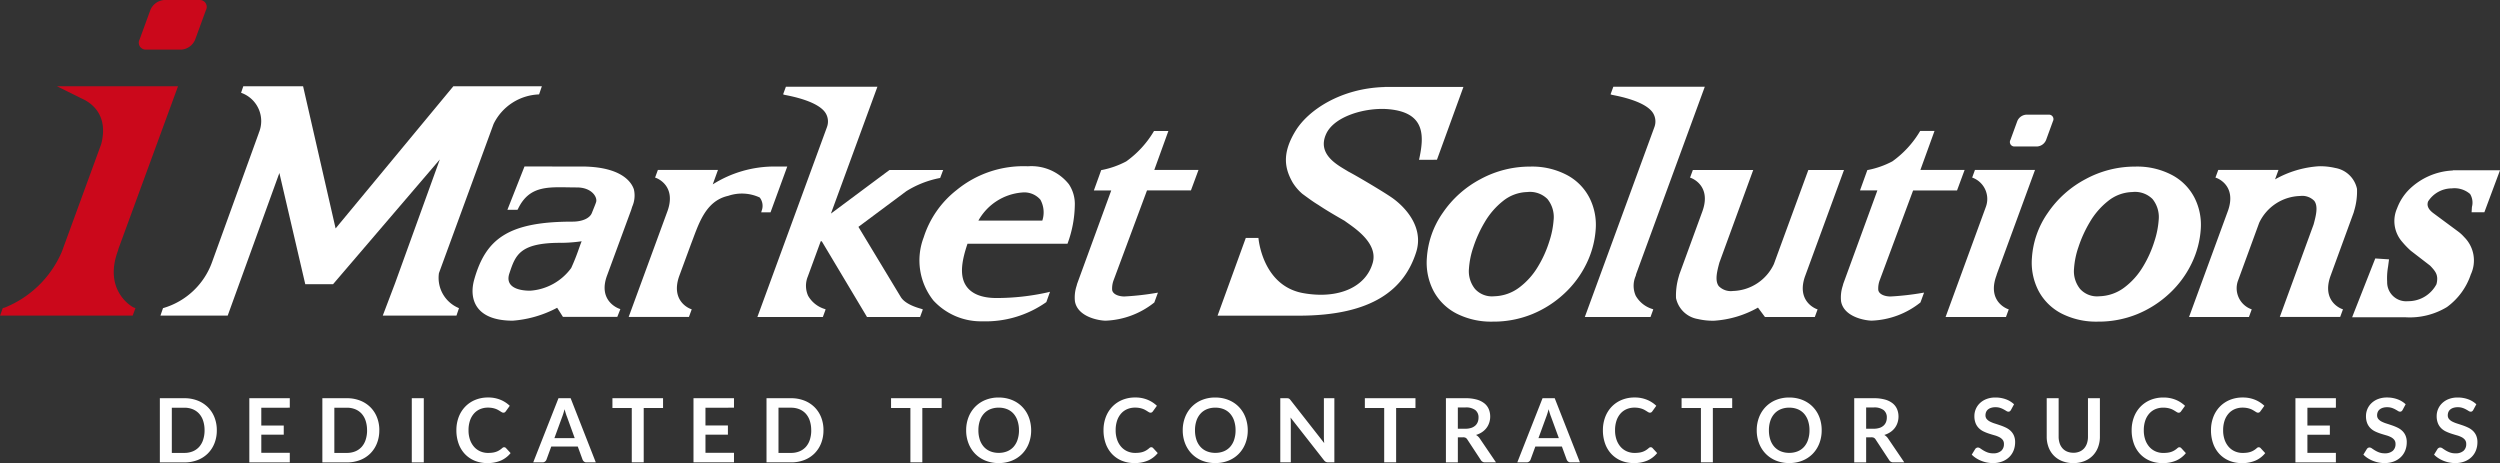 <svg xmlns="http://www.w3.org/2000/svg" width="250" height="46.308" viewBox="0 0 250 46.308">
  <rect x="0" y="0" width="250" height="46.308" fill="#333333" stroke="none"/>
  <g id="Component_7_2" data-name="Component 7 – 2" transform="translate(0)">
    <path id="Path_5564" data-name="Path 5564" d="M6.582-4.762a3.469,3.469,0,0,1-.235,1.3,2.976,2.976,0,0,1-.661,1.016,2.958,2.958,0,0,1-1.025.661,3.614,3.614,0,0,1-1.331.235H.886V-7.97H3.33a3.584,3.584,0,0,1,1.331.237,3,3,0,0,1,1.025.661,2.952,2.952,0,0,1,.661,1.014A3.469,3.469,0,0,1,6.582-4.762Zm-1.225,0a2.987,2.987,0,0,0-.14-.947,1.963,1.963,0,0,0-.4-.71,1.761,1.761,0,0,0-.639-.446,2.19,2.19,0,0,0-.845-.155H2.083V-2.5H3.33a2.19,2.19,0,0,0,.845-.155,1.761,1.761,0,0,0,.639-.446,1.963,1.963,0,0,0,.4-.71A2.987,2.987,0,0,0,5.358-4.762Zm5.674-2.258v1.779h2.245v.918H11.032v1.815H13.88v.954H9.834V-7.97H13.88v.949Zm11.8,2.258a3.469,3.469,0,0,1-.235,1.3,2.976,2.976,0,0,1-.661,1.016,2.958,2.958,0,0,1-1.025.661,3.614,3.614,0,0,1-1.331.235H17.137V-7.97h2.445a3.584,3.584,0,0,1,1.331.237,3,3,0,0,1,1.025.661A2.952,2.952,0,0,1,22.6-6.058,3.469,3.469,0,0,1,22.834-4.762Zm-1.225,0a2.987,2.987,0,0,0-.14-.947,1.963,1.963,0,0,0-.4-.71,1.761,1.761,0,0,0-.639-.446,2.19,2.19,0,0,0-.845-.155H18.335V-2.5h1.247a2.19,2.19,0,0,0,.845-.155,1.761,1.761,0,0,0,.639-.446,1.963,1.963,0,0,0,.4-.71A2.987,2.987,0,0,0,21.609-4.762Zm5.674,3.208h-1.2V-7.97h1.2Zm8.039-1.513a.238.238,0,0,1,.173.075l.47.51a2.583,2.583,0,0,1-.961.741,3.31,3.31,0,0,1-1.369.257,3.234,3.234,0,0,1-1.284-.244,2.831,2.831,0,0,1-.974-.679,2.972,2.972,0,0,1-.619-1.038,3.9,3.9,0,0,1-.215-1.318,3.668,3.668,0,0,1,.231-1.324,3.044,3.044,0,0,1,.65-1.036,2.942,2.942,0,0,1,1-.677,3.318,3.318,0,0,1,1.287-.242,3.16,3.16,0,0,1,1.244.231,2.965,2.965,0,0,1,.925.6l-.4.555a.362.362,0,0,1-.091.093.258.258,0,0,1-.153.04.293.293,0,0,1-.138-.038q-.071-.038-.155-.093t-.2-.122a1.607,1.607,0,0,0-.257-.122,2.1,2.1,0,0,0-.339-.093,2.345,2.345,0,0,0-.446-.038,1.979,1.979,0,0,0-.788.153,1.711,1.711,0,0,0-.614.444,2.045,2.045,0,0,0-.4.71,2.975,2.975,0,0,0-.142.956,2.81,2.81,0,0,0,.153.963,2.117,2.117,0,0,0,.415.71,1.771,1.771,0,0,0,.617.441,1.906,1.906,0,0,0,.763.153,3.324,3.324,0,0,0,.441-.027,1.874,1.874,0,0,0,.364-.084,1.615,1.615,0,0,0,.315-.149,1.968,1.968,0,0,0,.3-.224.421.421,0,0,1,.093-.064A.225.225,0,0,1,35.323-3.067Zm7.054-.91L41.6-6.111q-.058-.142-.12-.337t-.124-.421q-.058.226-.12.424t-.12.344l-.776,2.125Zm2.107,2.422h-.923a.394.394,0,0,1-.253-.078.483.483,0,0,1-.146-.193l-.479-1.309H40.026l-.479,1.309a.425.425,0,0,1-.138.186.384.384,0,0,1-.253.084h-.932L40.749-7.97h1.216ZM51.206-6.99H49.272v5.435H48.078V-6.99H46.144V-7.97h5.062Zm4.241-.031v1.779h2.245v.918H55.448v1.815H58.3v.954H54.25V-7.97H58.3v.949Zm11.8,2.258a3.469,3.469,0,0,1-.235,1.3,2.976,2.976,0,0,1-.661,1.016,2.958,2.958,0,0,1-1.025.661A3.614,3.614,0,0,1,64-1.555H61.552V-7.97H64a3.584,3.584,0,0,1,1.331.237,3,3,0,0,1,1.025.661,2.952,2.952,0,0,1,.661,1.014A3.469,3.469,0,0,1,67.249-4.762Zm-1.225,0a2.987,2.987,0,0,0-.14-.947,1.963,1.963,0,0,0-.4-.71,1.762,1.762,0,0,0-.639-.446A2.191,2.191,0,0,0,64-7.021H62.75V-2.5H64a2.191,2.191,0,0,0,.845-.155,1.762,1.762,0,0,0,.639-.446,1.963,1.963,0,0,0,.4-.71A2.987,2.987,0,0,0,66.025-4.762ZM79.068-6.99H77.134v5.435H75.941V-6.99H74.006V-7.97h5.062Zm8.949,2.227a3.586,3.586,0,0,1-.233,1.307,3.067,3.067,0,0,1-.659,1.04A2.994,2.994,0,0,1,86.1-1.73a3.469,3.469,0,0,1-1.331.246,3.457,3.457,0,0,1-1.327-.246,3.017,3.017,0,0,1-1.027-.685,3.078,3.078,0,0,1-.663-1.04,3.556,3.556,0,0,1-.235-1.307,3.556,3.556,0,0,1,.235-1.307,3.078,3.078,0,0,1,.663-1.04,3.017,3.017,0,0,1,1.027-.685,3.457,3.457,0,0,1,1.327-.246,3.6,3.6,0,0,1,.918.113,3.224,3.224,0,0,1,.79.319,2.919,2.919,0,0,1,.646.5,3.047,3.047,0,0,1,.486.659,3.229,3.229,0,0,1,.3.79A3.757,3.757,0,0,1,88.017-4.762Zm-1.22,0a2.944,2.944,0,0,0-.142-.947,2.03,2.03,0,0,0-.4-.712,1.729,1.729,0,0,0-.637-.448,2.191,2.191,0,0,0-.845-.155,2.19,2.19,0,0,0-.845.155,1.749,1.749,0,0,0-.639.448,2.012,2.012,0,0,0-.406.712,2.945,2.945,0,0,0-.142.947,2.945,2.945,0,0,0,.142.947,1.989,1.989,0,0,0,.406.71,1.761,1.761,0,0,0,.639.446,2.19,2.19,0,0,0,.845.155,2.191,2.191,0,0,0,.845-.155,1.741,1.741,0,0,0,.637-.446,2.007,2.007,0,0,0,.4-.71A2.944,2.944,0,0,0,86.8-4.762Zm13.235,1.695a.238.238,0,0,1,.173.075l.47.51a2.583,2.583,0,0,1-.961.741,3.31,3.31,0,0,1-1.369.257,3.234,3.234,0,0,1-1.284-.244,2.831,2.831,0,0,1-.974-.679,2.972,2.972,0,0,1-.619-1.038,3.9,3.9,0,0,1-.215-1.318,3.668,3.668,0,0,1,.231-1.324,3.044,3.044,0,0,1,.65-1.036,2.942,2.942,0,0,1,1-.677,3.318,3.318,0,0,1,1.287-.242,3.16,3.16,0,0,1,1.244.231,2.965,2.965,0,0,1,.925.6l-.4.555a.362.362,0,0,1-.091.093.258.258,0,0,1-.153.04.293.293,0,0,1-.138-.038q-.071-.038-.155-.093t-.2-.122a1.607,1.607,0,0,0-.257-.122,2.1,2.1,0,0,0-.339-.093,2.345,2.345,0,0,0-.446-.038,1.979,1.979,0,0,0-.788.153,1.711,1.711,0,0,0-.614.444,2.045,2.045,0,0,0-.4.71,2.975,2.975,0,0,0-.142.956,2.81,2.81,0,0,0,.153.963,2.117,2.117,0,0,0,.415.71,1.771,1.771,0,0,0,.617.441,1.906,1.906,0,0,0,.763.153,3.324,3.324,0,0,0,.441-.027,1.874,1.874,0,0,0,.364-.084,1.615,1.615,0,0,0,.315-.149,1.968,1.968,0,0,0,.3-.224.421.421,0,0,1,.093-.064A.225.225,0,0,1,100.032-3.067Zm9.645-1.695a3.586,3.586,0,0,1-.233,1.307,3.067,3.067,0,0,1-.659,1.04,2.994,2.994,0,0,1-1.025.685,3.469,3.469,0,0,1-1.331.246A3.457,3.457,0,0,1,105.1-1.73a3.017,3.017,0,0,1-1.027-.685,3.078,3.078,0,0,1-.663-1.04,3.556,3.556,0,0,1-.235-1.307,3.556,3.556,0,0,1,.235-1.307,3.078,3.078,0,0,1,.663-1.04,3.017,3.017,0,0,1,1.027-.685,3.457,3.457,0,0,1,1.327-.246,3.6,3.6,0,0,1,.918.113,3.224,3.224,0,0,1,.79.319,2.919,2.919,0,0,1,.646.5,3.048,3.048,0,0,1,.486.659,3.23,3.23,0,0,1,.3.79A3.758,3.758,0,0,1,109.677-4.762Zm-1.22,0a2.945,2.945,0,0,0-.142-.947,2.03,2.03,0,0,0-.4-.712,1.728,1.728,0,0,0-.637-.448,2.19,2.19,0,0,0-.845-.155,2.19,2.19,0,0,0-.845.155,1.749,1.749,0,0,0-.639.448,2.011,2.011,0,0,0-.406.712,2.944,2.944,0,0,0-.142.947,2.944,2.944,0,0,0,.142.947,1.989,1.989,0,0,0,.406.71,1.761,1.761,0,0,0,.639.446,2.191,2.191,0,0,0,.845.155,2.19,2.19,0,0,0,.845-.155,1.741,1.741,0,0,0,.637-.446,2.007,2.007,0,0,0,.4-.71A2.945,2.945,0,0,0,108.457-4.762Zm9.88-3.208v6.415h-.612a.539.539,0,0,1-.237-.047.555.555,0,0,1-.184-.158l-3.35-4.277q.027.293.027.541v3.94h-1.051V-7.97h.626a1.116,1.116,0,0,1,.131.007.315.315,0,0,1,.1.027.32.32,0,0,1,.082.058.923.923,0,0,1,.089.1l3.363,4.295q-.013-.155-.022-.306t-.009-.28v-3.9Zm8.11.981h-1.934v5.435H123.32V-6.99h-1.934V-7.97h5.062Zm4.982,2.072A1.847,1.847,0,0,0,132.018-5a1.136,1.136,0,0,0,.413-.233.935.935,0,0,0,.242-.353,1.22,1.22,0,0,0,.08-.448.911.911,0,0,0-.322-.75,1.539,1.539,0,0,0-.983-.262h-.763v2.13Zm3.07,3.363h-1.078a.473.473,0,0,1-.444-.24L131.63-3.848a.473.473,0,0,0-.166-.164.583.583,0,0,0-.268-.049h-.51v2.507h-1.193V-7.97h1.957a4.068,4.068,0,0,1,1.12.135,2.143,2.143,0,0,1,.768.379,1.484,1.484,0,0,1,.441.583,1.918,1.918,0,0,1,.142.748,1.937,1.937,0,0,1-.1.612,1.771,1.771,0,0,1-.275.524,1.854,1.854,0,0,1-.444.413,2.225,2.225,0,0,1-.6.28,1.166,1.166,0,0,1,.213.158,1.12,1.12,0,0,1,.177.215Zm6.287-2.422-.781-2.134q-.058-.142-.12-.337t-.124-.421q-.058.226-.12.424t-.12.344l-.776,2.125Zm2.107,2.422h-.923a.394.394,0,0,1-.253-.078.483.483,0,0,1-.146-.193l-.479-1.309h-2.658l-.479,1.309a.425.425,0,0,1-.138.186.384.384,0,0,1-.253.084h-.932l2.524-6.415h1.216Zm7.081-1.513a.238.238,0,0,1,.173.075l.47.51a2.583,2.583,0,0,1-.961.741,3.31,3.31,0,0,1-1.369.257A3.234,3.234,0,0,1,147-1.728a2.831,2.831,0,0,1-.974-.679,2.972,2.972,0,0,1-.619-1.038,3.9,3.9,0,0,1-.215-1.318,3.668,3.668,0,0,1,.231-1.324,3.043,3.043,0,0,1,.65-1.036,2.942,2.942,0,0,1,1-.677,3.318,3.318,0,0,1,1.287-.242,3.16,3.16,0,0,1,1.245.231,2.965,2.965,0,0,1,.925.6l-.4.555a.362.362,0,0,1-.091.093.258.258,0,0,1-.153.04.293.293,0,0,1-.138-.038q-.071-.038-.155-.093t-.2-.122a1.606,1.606,0,0,0-.257-.122,2.1,2.1,0,0,0-.339-.093,2.345,2.345,0,0,0-.446-.038,1.979,1.979,0,0,0-.788.153,1.711,1.711,0,0,0-.614.444,2.045,2.045,0,0,0-.4.71,2.974,2.974,0,0,0-.142.956,2.81,2.81,0,0,0,.153.963,2.117,2.117,0,0,0,.415.71,1.771,1.771,0,0,0,.617.441,1.906,1.906,0,0,0,.763.153,3.324,3.324,0,0,0,.441-.027,1.874,1.874,0,0,0,.364-.084,1.616,1.616,0,0,0,.315-.149,1.969,1.969,0,0,0,.3-.224.421.421,0,0,1,.093-.064A.225.225,0,0,1,149.975-3.067Zm8.146-3.922h-1.934v5.435h-1.193V-6.99h-1.934V-7.97h5.062Zm8.949,2.227a3.586,3.586,0,0,1-.233,1.307,3.067,3.067,0,0,1-.659,1.04,2.994,2.994,0,0,1-1.025.685,3.469,3.469,0,0,1-1.331.246A3.457,3.457,0,0,1,162.5-1.73a3.017,3.017,0,0,1-1.027-.685,3.078,3.078,0,0,1-.663-1.04,3.556,3.556,0,0,1-.235-1.307,3.556,3.556,0,0,1,.235-1.307,3.078,3.078,0,0,1,.663-1.04,3.017,3.017,0,0,1,1.027-.685,3.457,3.457,0,0,1,1.327-.246,3.6,3.6,0,0,1,.918.113,3.225,3.225,0,0,1,.79.319,2.92,2.92,0,0,1,.646.5,3.048,3.048,0,0,1,.486.659,3.228,3.228,0,0,1,.3.79A3.757,3.757,0,0,1,167.07-4.762Zm-1.22,0a2.944,2.944,0,0,0-.142-.947,2.03,2.03,0,0,0-.4-.712,1.729,1.729,0,0,0-.637-.448,2.191,2.191,0,0,0-.845-.155,2.19,2.19,0,0,0-.845.155,1.749,1.749,0,0,0-.639.448,2.011,2.011,0,0,0-.406.712,2.945,2.945,0,0,0-.142.947,2.945,2.945,0,0,0,.142.947,1.988,1.988,0,0,0,.406.71,1.762,1.762,0,0,0,.639.446,2.19,2.19,0,0,0,.845.155,2.191,2.191,0,0,0,.845-.155,1.741,1.741,0,0,0,.637-.446,2.007,2.007,0,0,0,.4-.71A2.944,2.944,0,0,0,165.85-4.762Zm6.411-.155A1.847,1.847,0,0,0,172.848-5a1.136,1.136,0,0,0,.413-.233.935.935,0,0,0,.242-.353,1.22,1.22,0,0,0,.08-.448.911.911,0,0,0-.322-.75,1.539,1.539,0,0,0-.983-.262h-.763v2.13Zm3.07,3.363h-1.078a.473.473,0,0,1-.444-.24L172.46-3.848a.474.474,0,0,0-.166-.164.583.583,0,0,0-.268-.049h-.51v2.507h-1.193V-7.97h1.957a4.068,4.068,0,0,1,1.12.135,2.143,2.143,0,0,1,.768.379,1.484,1.484,0,0,1,.441.583,1.919,1.919,0,0,1,.142.748,1.937,1.937,0,0,1-.1.612,1.772,1.772,0,0,1-.275.524,1.854,1.854,0,0,1-.444.413,2.225,2.225,0,0,1-.6.28,1.167,1.167,0,0,1,.213.158,1.12,1.12,0,0,1,.177.215ZM186-6.8a.412.412,0,0,1-.113.135.252.252,0,0,1-.149.042.383.383,0,0,1-.2-.069q-.109-.069-.26-.153A2.138,2.138,0,0,0,184.925-7a1.482,1.482,0,0,0-.477-.069,1.424,1.424,0,0,0-.435.06.913.913,0,0,0-.313.166.665.665,0,0,0-.189.255.837.837,0,0,0-.062.326.567.567,0,0,0,.126.377,1.056,1.056,0,0,0,.335.257,3.108,3.108,0,0,0,.475.191q.266.084.546.18a5.141,5.141,0,0,1,.546.222,1.884,1.884,0,0,1,.475.319,1.448,1.448,0,0,1,.335.473,1.641,1.641,0,0,1,.126.679,2.212,2.212,0,0,1-.149.814,1.878,1.878,0,0,1-.435.661,2.048,2.048,0,0,1-.7.444,2.573,2.573,0,0,1-.945.162,3.047,3.047,0,0,1-.6-.06,3.176,3.176,0,0,1-.57-.171,3.054,3.054,0,0,1-.512-.266,2.471,2.471,0,0,1-.426-.346l.351-.572a.374.374,0,0,1,.115-.1.291.291,0,0,1,.151-.042.423.423,0,0,1,.24.091q.129.091.306.2a2.409,2.409,0,0,0,.415.2,1.6,1.6,0,0,0,.57.091,1.17,1.17,0,0,0,.79-.242.868.868,0,0,0,.28-.694.645.645,0,0,0-.126-.413,1.021,1.021,0,0,0-.335-.268,2.5,2.5,0,0,0-.475-.184q-.266-.075-.541-.164a4.667,4.667,0,0,1-.541-.213,1.753,1.753,0,0,1-.475-.324,1.474,1.474,0,0,1-.335-.5,1.9,1.9,0,0,1-.126-.739,1.749,1.749,0,0,1,.14-.683,1.764,1.764,0,0,1,.406-.59,1.989,1.989,0,0,1,.657-.413,2.412,2.412,0,0,1,.9-.155,2.993,2.993,0,0,1,1.047.177,2.364,2.364,0,0,1,.816.5Zm6.234,4.286a1.576,1.576,0,0,0,.619-.115,1.269,1.269,0,0,0,.459-.324,1.433,1.433,0,0,0,.286-.506,2.082,2.082,0,0,0,.1-.665V-7.97h1.193v3.842a2.962,2.962,0,0,1-.184,1.058,2.408,2.408,0,0,1-.528.839,2.4,2.4,0,0,1-.836.55,2.959,2.959,0,0,1-1.109.2,2.972,2.972,0,0,1-1.114-.2,2.4,2.4,0,0,1-.836-.55,2.408,2.408,0,0,1-.528-.839,2.962,2.962,0,0,1-.184-1.058V-7.97h1.193v3.838a2.083,2.083,0,0,0,.1.665,1.437,1.437,0,0,0,.288.508,1.277,1.277,0,0,0,.461.326A1.576,1.576,0,0,0,192.234-2.517Zm10.612-.55a.238.238,0,0,1,.173.075l.47.51a2.583,2.583,0,0,1-.961.741,3.31,3.31,0,0,1-1.369.257,3.234,3.234,0,0,1-1.284-.244,2.831,2.831,0,0,1-.974-.679,2.972,2.972,0,0,1-.619-1.038,3.9,3.9,0,0,1-.215-1.318,3.668,3.668,0,0,1,.231-1.324,3.044,3.044,0,0,1,.65-1.036,2.942,2.942,0,0,1,1-.677,3.318,3.318,0,0,1,1.287-.242,3.16,3.16,0,0,1,1.244.231,2.965,2.965,0,0,1,.925.6l-.4.555a.362.362,0,0,1-.091.093.258.258,0,0,1-.153.04.293.293,0,0,1-.138-.038q-.071-.038-.155-.093t-.2-.122a1.607,1.607,0,0,0-.257-.122,2.1,2.1,0,0,0-.339-.093,2.345,2.345,0,0,0-.446-.038,1.979,1.979,0,0,0-.788.153,1.711,1.711,0,0,0-.614.444,2.045,2.045,0,0,0-.4.71,2.975,2.975,0,0,0-.142.956,2.811,2.811,0,0,0,.153.963,2.117,2.117,0,0,0,.415.71,1.771,1.771,0,0,0,.617.441,1.906,1.906,0,0,0,.763.153,3.324,3.324,0,0,0,.441-.027,1.874,1.874,0,0,0,.364-.084,1.615,1.615,0,0,0,.315-.149,1.968,1.968,0,0,0,.3-.224.421.421,0,0,1,.093-.064A.225.225,0,0,1,202.847-3.067Zm7.933,0a.238.238,0,0,1,.173.075l.47.51a2.583,2.583,0,0,1-.961.741,3.31,3.31,0,0,1-1.369.257,3.234,3.234,0,0,1-1.284-.244,2.831,2.831,0,0,1-.974-.679,2.972,2.972,0,0,1-.619-1.038A3.9,3.9,0,0,1,206-4.762a3.668,3.668,0,0,1,.231-1.324,3.044,3.044,0,0,1,.65-1.036,2.941,2.941,0,0,1,1-.677,3.318,3.318,0,0,1,1.287-.242,3.16,3.16,0,0,1,1.244.231,2.965,2.965,0,0,1,.925.6l-.4.555a.362.362,0,0,1-.091.093.258.258,0,0,1-.153.04.293.293,0,0,1-.138-.038q-.071-.038-.155-.093t-.2-.122a1.607,1.607,0,0,0-.257-.122,2.1,2.1,0,0,0-.339-.093,2.345,2.345,0,0,0-.446-.038,1.979,1.979,0,0,0-.787.153,1.711,1.711,0,0,0-.614.444,2.045,2.045,0,0,0-.4.71,2.975,2.975,0,0,0-.142.956,2.81,2.81,0,0,0,.153.963,2.116,2.116,0,0,0,.415.71,1.771,1.771,0,0,0,.617.441,1.906,1.906,0,0,0,.763.153,3.324,3.324,0,0,0,.441-.027,1.873,1.873,0,0,0,.364-.084,1.615,1.615,0,0,0,.315-.149,1.968,1.968,0,0,0,.3-.224.42.42,0,0,1,.093-.064A.225.225,0,0,1,210.78-3.067Zm4.863-3.953v1.779h2.245v.918h-2.245v1.815h2.848v.954h-4.046V-7.97h4.046v.949Zm9.521.217a.412.412,0,0,1-.113.135.252.252,0,0,1-.149.042.383.383,0,0,1-.2-.069q-.109-.069-.26-.153A2.137,2.137,0,0,0,224.088-7a1.482,1.482,0,0,0-.477-.069,1.424,1.424,0,0,0-.435.06.913.913,0,0,0-.313.166.665.665,0,0,0-.189.255.837.837,0,0,0-.062.326.567.567,0,0,0,.126.377,1.056,1.056,0,0,0,.335.257,3.108,3.108,0,0,0,.475.191q.266.084.546.18a5.14,5.14,0,0,1,.546.222,1.884,1.884,0,0,1,.475.319,1.448,1.448,0,0,1,.335.473,1.641,1.641,0,0,1,.126.679,2.211,2.211,0,0,1-.149.814,1.878,1.878,0,0,1-.435.661,2.048,2.048,0,0,1-.7.444,2.573,2.573,0,0,1-.945.162,3.047,3.047,0,0,1-.6-.06,3.176,3.176,0,0,1-.57-.171,3.054,3.054,0,0,1-.512-.266,2.472,2.472,0,0,1-.426-.346l.351-.572A.374.374,0,0,1,221.7-3a.291.291,0,0,1,.151-.042.423.423,0,0,1,.24.091q.129.091.306.2a2.41,2.41,0,0,0,.415.2,1.6,1.6,0,0,0,.57.091,1.17,1.17,0,0,0,.79-.242.868.868,0,0,0,.28-.694.645.645,0,0,0-.126-.413,1.021,1.021,0,0,0-.335-.268,2.5,2.5,0,0,0-.475-.184q-.266-.075-.541-.164a4.667,4.667,0,0,1-.541-.213,1.754,1.754,0,0,1-.475-.324,1.474,1.474,0,0,1-.335-.5A1.9,1.9,0,0,1,221.5-6.2a1.748,1.748,0,0,1,.14-.683,1.764,1.764,0,0,1,.406-.59,1.989,1.989,0,0,1,.657-.413,2.411,2.411,0,0,1,.9-.155,2.993,2.993,0,0,1,1.047.177,2.363,2.363,0,0,1,.816.5Zm7.068,0a.412.412,0,0,1-.113.135.252.252,0,0,1-.149.042.383.383,0,0,1-.2-.069q-.109-.069-.26-.153A2.138,2.138,0,0,0,231.155-7a1.483,1.483,0,0,0-.477-.069,1.424,1.424,0,0,0-.435.06.913.913,0,0,0-.313.166.665.665,0,0,0-.189.255.838.838,0,0,0-.062.326.567.567,0,0,0,.126.377,1.056,1.056,0,0,0,.335.257,3.109,3.109,0,0,0,.475.191q.266.084.546.18a5.141,5.141,0,0,1,.546.222,1.883,1.883,0,0,1,.475.319,1.448,1.448,0,0,1,.335.473,1.641,1.641,0,0,1,.126.679,2.212,2.212,0,0,1-.149.814,1.878,1.878,0,0,1-.435.661,2.048,2.048,0,0,1-.7.444,2.573,2.573,0,0,1-.945.162,3.047,3.047,0,0,1-.6-.06,3.176,3.176,0,0,1-.57-.171,3.054,3.054,0,0,1-.512-.266,2.471,2.471,0,0,1-.426-.346l.35-.572a.374.374,0,0,1,.115-.1.291.291,0,0,1,.151-.042.423.423,0,0,1,.24.091q.129.091.306.2a2.409,2.409,0,0,0,.415.2,1.6,1.6,0,0,0,.57.091,1.17,1.17,0,0,0,.79-.242.868.868,0,0,0,.28-.694.645.645,0,0,0-.126-.413,1.021,1.021,0,0,0-.335-.268,2.5,2.5,0,0,0-.475-.184q-.266-.075-.541-.164a4.667,4.667,0,0,1-.541-.213,1.753,1.753,0,0,1-.475-.324,1.473,1.473,0,0,1-.335-.5,1.9,1.9,0,0,1-.126-.739,1.749,1.749,0,0,1,.14-.683,1.764,1.764,0,0,1,.406-.59,1.989,1.989,0,0,1,.657-.413,2.411,2.411,0,0,1,.9-.155,2.993,2.993,0,0,1,1.047.177,2.364,2.364,0,0,1,.816.5Z" transform="translate(15.099 47.791)" fill="#fff"/>
    <g id="Group_541" data-name="Group 541">
      <g id="Group_533" data-name="Group 533" transform="translate(16.043 8.622)">
        <path id="Path_2348" data-name="Path 2348" d="M2185.809-1486.887h-1.437l-.038.064a9.89,9.89,0,0,1-2.742,2.977,8.793,8.793,0,0,1-2.424.857l-.076.012-.734,2.036h1.737l-3.412,9.34-.046.183a3.676,3.676,0,0,0-.172,1.574c.29,1.6,2.5,1.925,3.073,1.925a8.289,8.289,0,0,0,4.84-1.8l.026-.023.36-.982-.218.037a27.179,27.179,0,0,1-3.136.347c-.54,0-1.153-.2-1.224-.651a2.362,2.362,0,0,1,.13-.932l3.355-9.021h4.393l.757-2.049H2184.4Z" transform="translate(-2085.014 1491.365)" fill="#fff"/>
        <path id="Path_2349" data-name="Path 2349" d="M2103.866-1475.609l-.046.162h.933l1.673-4.58h-1.259a11.545,11.545,0,0,0-6.193,1.787l.521-1.442h-6.009l-.278.762.119.045c.083.03,2,.771,1.139,3.256v0l-3.9,10.636h6.026l.279-.763-.121-.044c-.082-.03-2-.76-1.139-3.253l1.187-3.223c.739-1.9,1.383-4.281,3.683-4.819l.033-.007a4.231,4.231,0,0,1,3.156.164A1.345,1.345,0,0,1,2103.866-1475.609Z" transform="translate(-2043.742 1488.056)" fill="#fff"/>
        <path id="Path_2350" data-name="Path 2350" d="M2157.407-1480.072a10.538,10.538,0,0,0-7.13,2.379,9.765,9.765,0,0,0-3.288,4.723,6.454,6.454,0,0,0,.969,6.319,6.458,6.458,0,0,0,4.883,2.082,10.522,10.522,0,0,0,6.38-1.9l.031-.024.368-1.03-.235.059a23.5,23.5,0,0,1-5.121.566c-1.459,0-2.582-.415-3.116-1.351-.583-1.02-.327-2.464.22-4.077h10l.031-.088a11.554,11.554,0,0,0,.7-3.749,3.558,3.558,0,0,0-.594-2.115A4.788,4.788,0,0,0,2157.407-1480.072Zm-.589,2.623a2.129,2.129,0,0,1,1.84.719,2.63,2.63,0,0,1,.19,2.093h-6.392A5.5,5.5,0,0,1,2156.818-1477.449Z" transform="translate(-2070.661 1488.078)" fill="#fff"/>
        <path id="Path_2351" data-name="Path 2351" d="M2129.654-1474.472c-.01-.018-.024-.036-.035-.055l-4.167-6.9,4.782-3.561a9.811,9.811,0,0,1,3.318-1.314l.074-.013.3-.8h-5.367l-5.856,4.36,4.649-12.686H2118.2l-.279.762.12.044.056.013c.665.13,3.407.649,4.1,1.863a1.606,1.606,0,0,1,.1,1.379l-.009.026-6.939,18.938h6.548l.234-.641.039-.127-.127-.042a2.878,2.878,0,0,1-1.622-1.309,2.446,2.446,0,0,1-.028-1.931l1.289-3.518h.106l4.481,7.5.036.068h.263v.005h5.049l.235-.641.039-.127-.126-.042C2131.577-1473.286,2130.108-1473.63,2129.654-1474.472Z" transform="translate(-2055.653 1495.491)" fill="#fff"/>
        <path id="Path_2352" data-name="Path 2352" d="M2028.249-1476.846l5.464-14.917a5.262,5.262,0,0,1,4.55-2.955l.278-.814h-8.852l-11.774,14.216-3.252-14.219h-2.787v0h-3.191l-.222.654a3,3,0,0,1,1.764,4.03h.007l-4.672,12.9h0a7.378,7.378,0,0,1-4.907,4.607l-.256.748h4.444v0h2.281l5.168-14.265,2.59,11.123h2.778l10.677-12.475-4.479,12.386-1.227,3.231h2.62l0,0H2030l.254-.748A3.272,3.272,0,0,1,2028.249-1476.846Z" transform="translate(-2000.398 1495.537)" fill="#fff"/>
        <path id="Path_2353" data-name="Path 2353" d="M2071.639-1480.029l-5.947-.006-1.709,4.33h1l.043-.051c1.2-2.557,3.284-2.182,5.906-2.182,1.488,0,2.072.975,1.921,1.462-.078.25-.263.684-.437,1.122-.219.5-.938.836-1.936.836-6.463,0-8.67,1.756-9.813,5.782-.54,1.9.063,4.122,3.855,4.122a11.28,11.28,0,0,0,4.436-1.292l.578.913h5.435l.307-.779-.129-.046c-.088-.031-2.148-.789-1.195-3.331l2.406-6.538.1-.321a2.732,2.732,0,0,0,.17-1.74C2076.409-1478.411,2075.482-1479.957,2071.639-1480.029Zm-2.27,7.631a15.393,15.393,0,0,0,2.039-.157c-.253.6-.429,1.318-1.047,2.676a5.55,5.55,0,0,1-4.1,2.267c-1.314,0-2.514-.43-2.082-1.729C2064.789-1471.163,2065.187-1472.416,2069.37-1472.4Z" transform="translate(-2029.285 1488.06)" fill="#fff"/>
      </g>
      <g id="Group_539" data-name="Group 539" transform="translate(121.751 8.672)">
        <g id="Group_534" data-name="Group 534" transform="translate(20.922 7.98)">
          <path id="Path_2354" data-name="Path 2354" d="M2261.139-1473.8a9.254,9.254,0,0,1-.91,3.449,10.051,10.051,0,0,1-2.212,3.006,10.568,10.568,0,0,1-3.23,2.078,10.245,10.245,0,0,1-3.948.751,7.646,7.646,0,0,1-3.606-.8,5.4,5.4,0,0,1-2.312-2.263,6.109,6.109,0,0,1-.669-3.316,8.828,8.828,0,0,1,1.584-4.492,10.466,10.466,0,0,1,3.778-3.378,10.346,10.346,0,0,1,4.964-1.255,7.464,7.464,0,0,1,3.708.858,5.33,5.33,0,0,1,2.239,2.29A5.986,5.986,0,0,1,2261.139-1473.8Zm-4.212-.874a2.872,2.872,0,0,0-.615-2.1,2.474,2.474,0,0,0-2.035-.7,4.015,4.015,0,0,0-2.409.894,7.522,7.522,0,0,0-1.82,2.1,12.41,12.41,0,0,0-1.146,2.511,8.314,8.314,0,0,0-.442,2.161,2.827,2.827,0,0,0,.608,2.025,2.28,2.28,0,0,0,1.919.73,4.329,4.329,0,0,0,2.514-.883,7.23,7.23,0,0,0,1.864-2.091,11.344,11.344,0,0,0,1.138-2.534A8.82,8.82,0,0,0,2256.926-1474.676Z" transform="translate(-2244.238 1480.027)" fill="#fff"/>
        </g>
        <g id="Group_535" data-name="Group 535" transform="translate(81.428 7.98)">
          <path id="Path_2355" data-name="Path 2355" d="M2377.649-1473.8a9.253,9.253,0,0,1-.909,3.449,10.051,10.051,0,0,1-2.212,3.006,10.579,10.579,0,0,1-3.23,2.078,10.247,10.247,0,0,1-3.948.751,7.643,7.643,0,0,1-3.606-.8,5.4,5.4,0,0,1-2.312-2.263,6.112,6.112,0,0,1-.669-3.316,8.843,8.843,0,0,1,1.584-4.492,10.473,10.473,0,0,1,3.779-3.378,10.343,10.343,0,0,1,4.963-1.255,7.466,7.466,0,0,1,3.709.858,5.33,5.33,0,0,1,2.239,2.29A5.988,5.988,0,0,1,2377.649-1473.8Zm-4.211-.874a2.876,2.876,0,0,0-.615-2.1,2.475,2.475,0,0,0-2.035-.7,4.013,4.013,0,0,0-2.408.894,7.5,7.5,0,0,0-1.82,2.1,12.4,12.4,0,0,0-1.146,2.511,8.332,8.332,0,0,0-.442,2.161,2.822,2.822,0,0,0,.609,2.025,2.278,2.278,0,0,0,1.918.73,4.328,4.328,0,0,0,2.514-.883,7.228,7.228,0,0,0,1.864-2.091,11.366,11.366,0,0,0,1.138-2.534A8.846,8.846,0,0,0,2373.438-1474.676Z" transform="translate(-2360.749 1480.027)" fill="#fff"/>
        </g>
        <path id="Path_2356" data-name="Path 2356" d="M2279.772-1474.535a2.453,2.453,0,0,1-.024-1.942l.06-.171h-.018l6.887-18.793h-9.146l-.279.762.12.044.056.013c.665.13,3.407.649,4.1,1.863a1.606,1.606,0,0,1,.1,1.379l-.009.026-6.939,18.938h6.569l.234-.641.04-.127-.127-.041A2.879,2.879,0,0,1,2279.772-1474.535Z" transform="translate(-2237.948 1495.441)" fill="#fff"/>
        <path id="Path_2357" data-name="Path 2357" d="M2225.893-1488.119l2.649-7.284h-7.905l.022.011c-4.366.12-7.63,2.3-8.9,4.375-1.435,2.337-1.044,3.842-.3,5.164a4.846,4.846,0,0,0,.972,1.139l.38.279c.387.281.788.573,1.221.832.823.552,1.74,1.08,2.63,1.592.691.531,3.392,2.113,2.812,4.189-.685,2.452-3.45,3.665-6.95,3.04-4.12-.737-4.481-5.518-4.481-5.518h-1.266l-2.823,7.772h7.966l0,0,.156,0c7.421,0,10.565-2.671,11.738-6.343.824-2.584-1.219-4.639-2.486-5.5-.918-.627-3.488-2.152-4.308-2.574-.89-.565-3.172-1.631-2.209-3.751.818-1.8,3.97-2.672,6.219-2.481,3.8.324,3.57,2.786,3.072,5.061Z" transform="translate(-2203.95 1495.423)" fill="#fff"/>
        <path id="Path_2358" data-name="Path 2358" d="M2328.935-1470.338c-.54,0-1.153-.2-1.224-.652a2.356,2.356,0,0,1,.129-.931l3.355-9.021h4.393l.757-2.049h-4.423l1.413-3.9H2331.9l-.038.064a9.9,9.9,0,0,1-2.743,2.977,8.8,8.8,0,0,1-2.424.857l-.076.012-.734,2.036h1.737l-3.412,9.34-.046.183a3.68,3.68,0,0,0-.172,1.574c.29,1.6,2.5,1.925,3.073,1.925a8.291,8.291,0,0,0,4.84-1.8l.026-.023.359-.982-.218.037A27.171,27.171,0,0,1,2328.935-1470.338Z" transform="translate(-2261.635 1491.315)" fill="#fff"/>
        <path id="Path_2359" data-name="Path 2359" d="M2305.119-1468.7l3.905-10.656h-3.567l-.031.086s-2.994,8.171-3.416,9.328a4.667,4.667,0,0,1-4.09,2.683,1.688,1.688,0,0,1-1.414-.481c-.423-.55-.168-1.509.058-2.356l3.383-9.26h-6.037l-.279.761.12.044c.083.031,2,.771,1.139,3.256l-.011.033-2.323,6.359-.019.068c0,.023-.016.061-.031.114l-.016.057a6.593,6.593,0,0,0-.263,2.117,2.682,2.682,0,0,0,2.18,2.092,6.632,6.632,0,0,0,1.622.17,10.229,10.229,0,0,0,4.393-1.312l.7.941h4.984l.278-.762-.12-.045C2306.18-1465.5,2304.268-1466.231,2305.119-1468.7Z" transform="translate(-2246.376 1487.685)" fill="#fff"/>
        <path id="Path_2360" data-name="Path 2360" d="M2405.647-1479.907a6.635,6.635,0,0,0-1.622-.171,10.231,10.231,0,0,0-4.394,1.312l.343-.941h-6.023l-.28.763.122.043c.082.03,2,.757,1.143,3.239l-3.905,10.656h5.99l.279-.763-.121-.044a2.231,2.231,0,0,1-1.282-2.742c.872-2.379,1.912-5.219,2.147-5.866a4.666,4.666,0,0,1,4.09-2.683,1.687,1.687,0,0,1,1.414.481c.423.55.167,1.509-.058,2.355l-3.384,9.26h6.037l.279-.763-.121-.044c-.082-.03-2.007-.76-1.138-3.255l.008-.022,2.327-6.37.018-.065c.006-.029.021-.081.047-.173a6.608,6.608,0,0,0,.263-2.117A2.683,2.683,0,0,0,2405.647-1479.907Z" transform="translate(-2293.877 1488.031)" fill="#fff"/>
        <path id="Path_2361" data-name="Path 2361" d="M2437.219-1479.3h-4.729l.024.02a6.651,6.651,0,0,0-4.406,1.925,5.25,5.25,0,0,0-1.179,1.852,3.147,3.147,0,0,0,.51,3.359,8.318,8.318,0,0,0,.857.888l1.93,1.487c.567.583.677.846.713,1.224a2.1,2.1,0,0,1-.076.642,3.184,3.184,0,0,1-2.845,1.693,1.9,1.9,0,0,1-2.083-1.936,6.6,6.6,0,0,1,.087-1.495l.1-.752-1.377-.091-2.232,5.672-.081.213h5.383a7.165,7.165,0,0,0,4.093-1.021,6.626,6.626,0,0,0,2.394-3.27,3.292,3.292,0,0,0-.671-3.738,3.887,3.887,0,0,0-.581-.537l-2.481-1.836c-.522-.387-.693-.764-.539-1.185a2.825,2.825,0,0,1,2.367-1.305,2.386,2.386,0,0,1,1.83.561,1.662,1.662,0,0,1,.184,1.3l-.033.53h1.276l.427-1.15,0,0Z" transform="translate(-2308.97 1487.657)" fill="#fff"/>
        <g id="Group_538" data-name="Group 538" transform="translate(72.803 2.795)">
          <g id="Group_537" data-name="Group 537" transform="translate(0 5.529)">
            <g id="Group_536" data-name="Group 536">
              <path id="Path_2362" data-name="Path 2362" d="M2349.2-1468.721l.06-.171h-.01l3.837-10.469h-6.007l-.277.761.119.044a2.274,2.274,0,0,1,1.245,2.9l-4.023,11h6.038l.279-.763-.121-.044C2350.253-1465.5,2348.328-1466.226,2349.2-1468.721Z" transform="translate(-2344.14 1479.361)" fill="#fff"/>
            </g>
          </g>
          <path id="Path_2363" data-name="Path 2363" d="M2359.263-1486.861h-2.249a.444.444,0,0,1-.418-.656l.682-1.869a1.041,1.041,0,0,1,.9-.656h2.248a.444.444,0,0,1,.419.656l-.682,1.869A1.041,1.041,0,0,1,2359.263-1486.861Z" transform="translate(-2350.107 1490.042)" fill="#fff"/>
        </g>
      </g>
      <g id="Group_540" data-name="Group 540">
        <path id="Path_2364" data-name="Path 2364" d="M1981.736-1495.53H1975.2l2.463,1.219c.286.142,2.844,1.143,1.968,4.554l-3.862,10.558h0l-.1.266a10.464,10.464,0,0,1-5.647,5.52l-.239.068-.27.749h13.262l.276-.749-.189-.068c-.129-.047-2.972-1.627-1.616-5.52l.092-.266h-.016l5.985-16.332Z" transform="translate(-1969.506 1504.156)" fill="#cb081b"/>
        <path id="Path_2365" data-name="Path 2365" d="M2002.311-1512.192H1998.8a1.625,1.625,0,0,0-1.4,1.023l-1.064,2.916a.693.693,0,0,0,.653,1.023h3.507a1.625,1.625,0,0,0,1.4-1.023l1.064-2.916A.692.692,0,0,0,2002.311-1512.192Z" transform="translate(-1982.372 1512.192)" fill="#cb081b"/>
      </g>
    </g>
  </g>
</svg>

